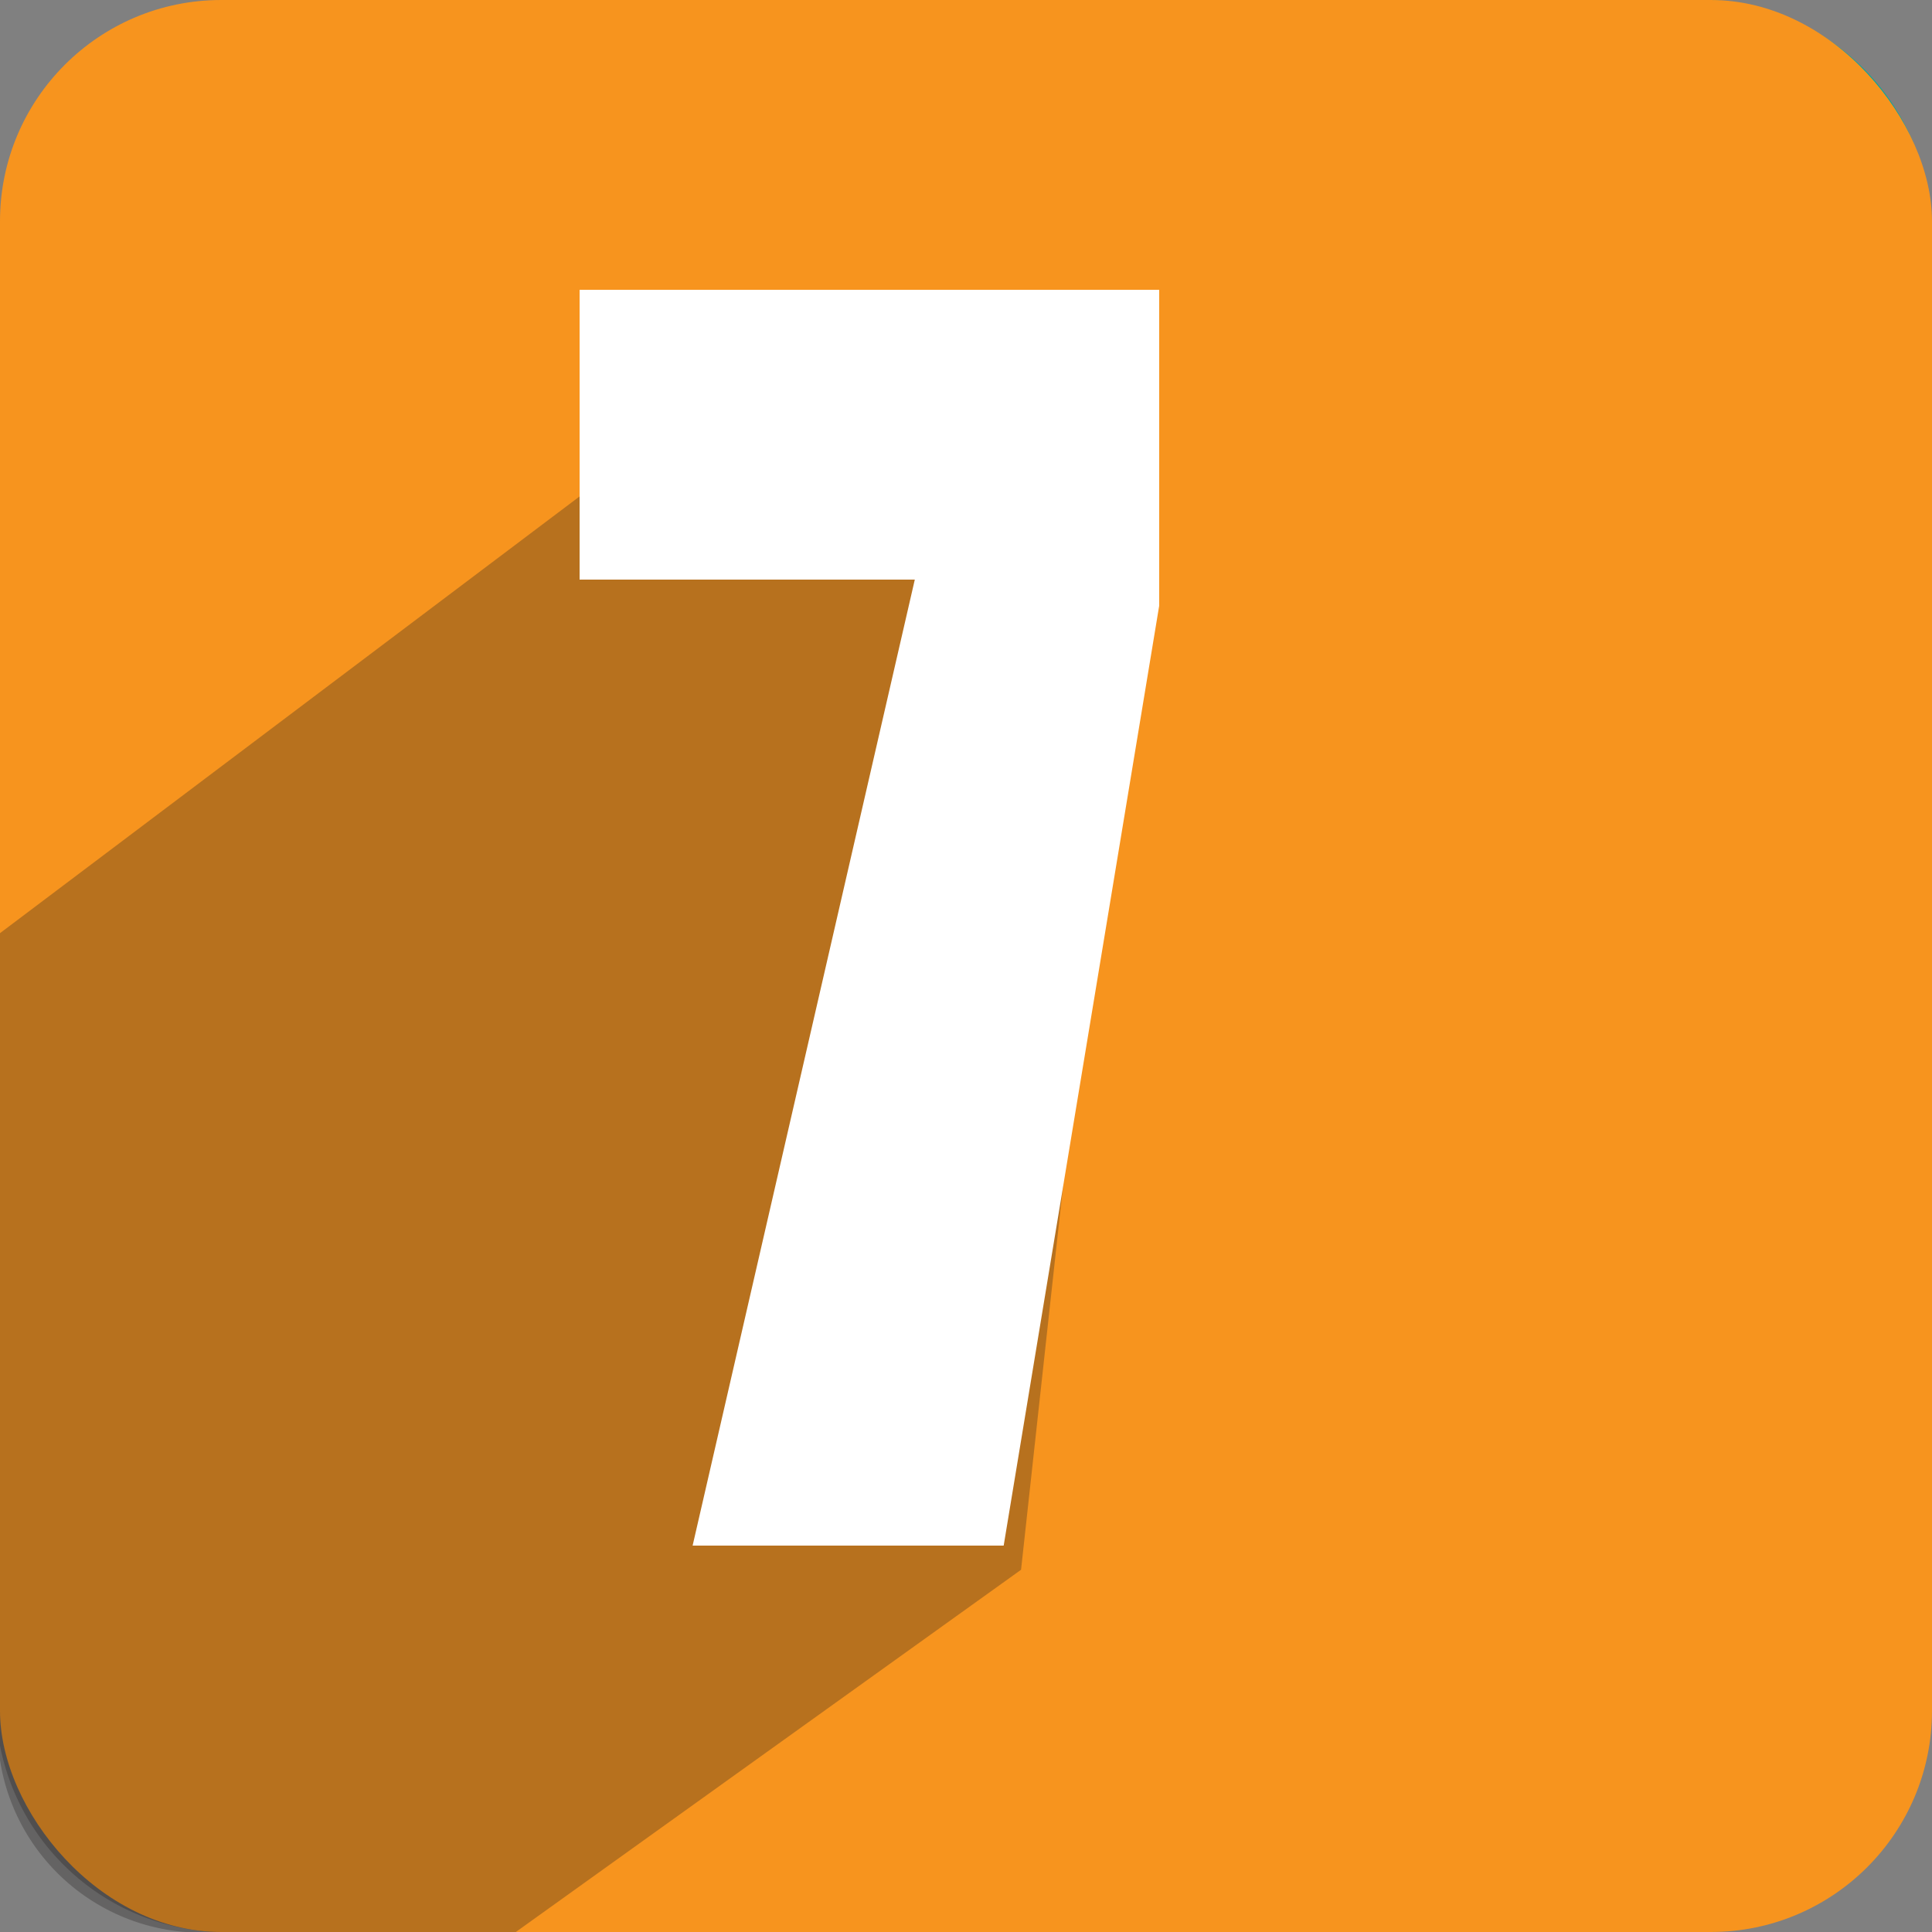 <svg xmlns="http://www.w3.org/2000/svg" viewBox="0 0 20 20"><rect x="0" y="0" width="20" height="20" fill="#808080" stroke="none"/><defs><style>.cls-1{isolation:isolate;}.cls-2{fill:#00a79d;}.cls-3{fill:#231f20;opacity:0.3;mix-blend-mode:multiply;}.cls-4{fill:#fff;}.cls-5{fill:#f7941e;}</style></defs><title>Untitled-1</title><g class="cls-1"><g id="Layer_1" data-name="Layer 1"><path class="cls-2" d="M20,17.47A2.53,2.53,0,0,1,17.72,20H2.35A2.6,2.6,0,0,1,0,17.47v-15A2.49,2.49,0,0,1,2.35,0H17.72A2.43,2.43,0,0,1,20,2.42v15Z"/><path class="cls-3" d="M13.74,7L11.63,5.31,8.08,3.71,0,9.53v8.54A2.39,2.39,0,0,0,2.23,20H7.72l4.85-3.69L10.93,9.17Z"/><path class="cls-4" d="M13.89,7H10.66a9.32,9.32,0,0,0,0-1.09,0.54,0.54,0,0,0-.19-0.37A0.65,0.65,0,0,0,10,5.38a0.57,0.57,0,0,0-.41.16,0.93,0.93,0,0,0-.37.4,3.74,3.74,0,0,0-.21,1V9c1-.35.59-0.61,0.91-0.78a2.84,2.84,0,0,1,1.27-.26,2.78,2.78,0,0,1,1.61.48,2.25,2.25,0,0,1,.94,1.15A6.71,6.71,0,0,1,14,11.39v1a12.72,12.72,0,0,1-.16,2,2.64,2.64,0,0,1-.58,1.23,3,3,0,0,1-1.25.88,5,5,0,0,1-1.84.31A5.41,5.41,0,0,1,8,16.52a2.87,2.87,0,0,1-1.28-1,3.24,3.24,0,0,1-.6-1.42A26.86,26.86,0,0,1,6,11.16V9.36c0-1.54.09-2.58,0.14-3.1a3.07,3.07,0,0,1,.59-1.48,3,3,0,0,1,1.35-1,5.1,5.1,0,0,1,2-.35,4.94,4.94,0,0,1,2.23.44A2.55,2.55,0,0,1,13.51,5,4,4,0,0,1,13.89,7ZM11,11.14a1.75,1.75,0,0,0-.32-0.95,0.68,0.68,0,0,0-.58-0.26,1,1,0,0,0-.72.24,1.66,1.66,0,0,0-.38,1v2.35a2.14,2.14,0,0,0,.33,1.12,0.68,0.68,0,0,0,.58.26,1.23,1.23,0,0,0,.65-0.2,1.5,1.5,0,0,0,.44-1.1V11.14Z"/><rect class="cls-5" width="20" height="20" rx="2.29" ry="2.29"/><path class="cls-3" d="M11.74,4.44l-3.47.2L7.83,3.76,0,9.66v8.56A2.11,2.11,0,0,0,2.25,20H5.34l5.23-3.75L11,12.32Z"/><path class="cls-4" d="M12,3V6.27L10.39,16H7.17L9.47,6H6V3h6Z"/></g></g></svg>